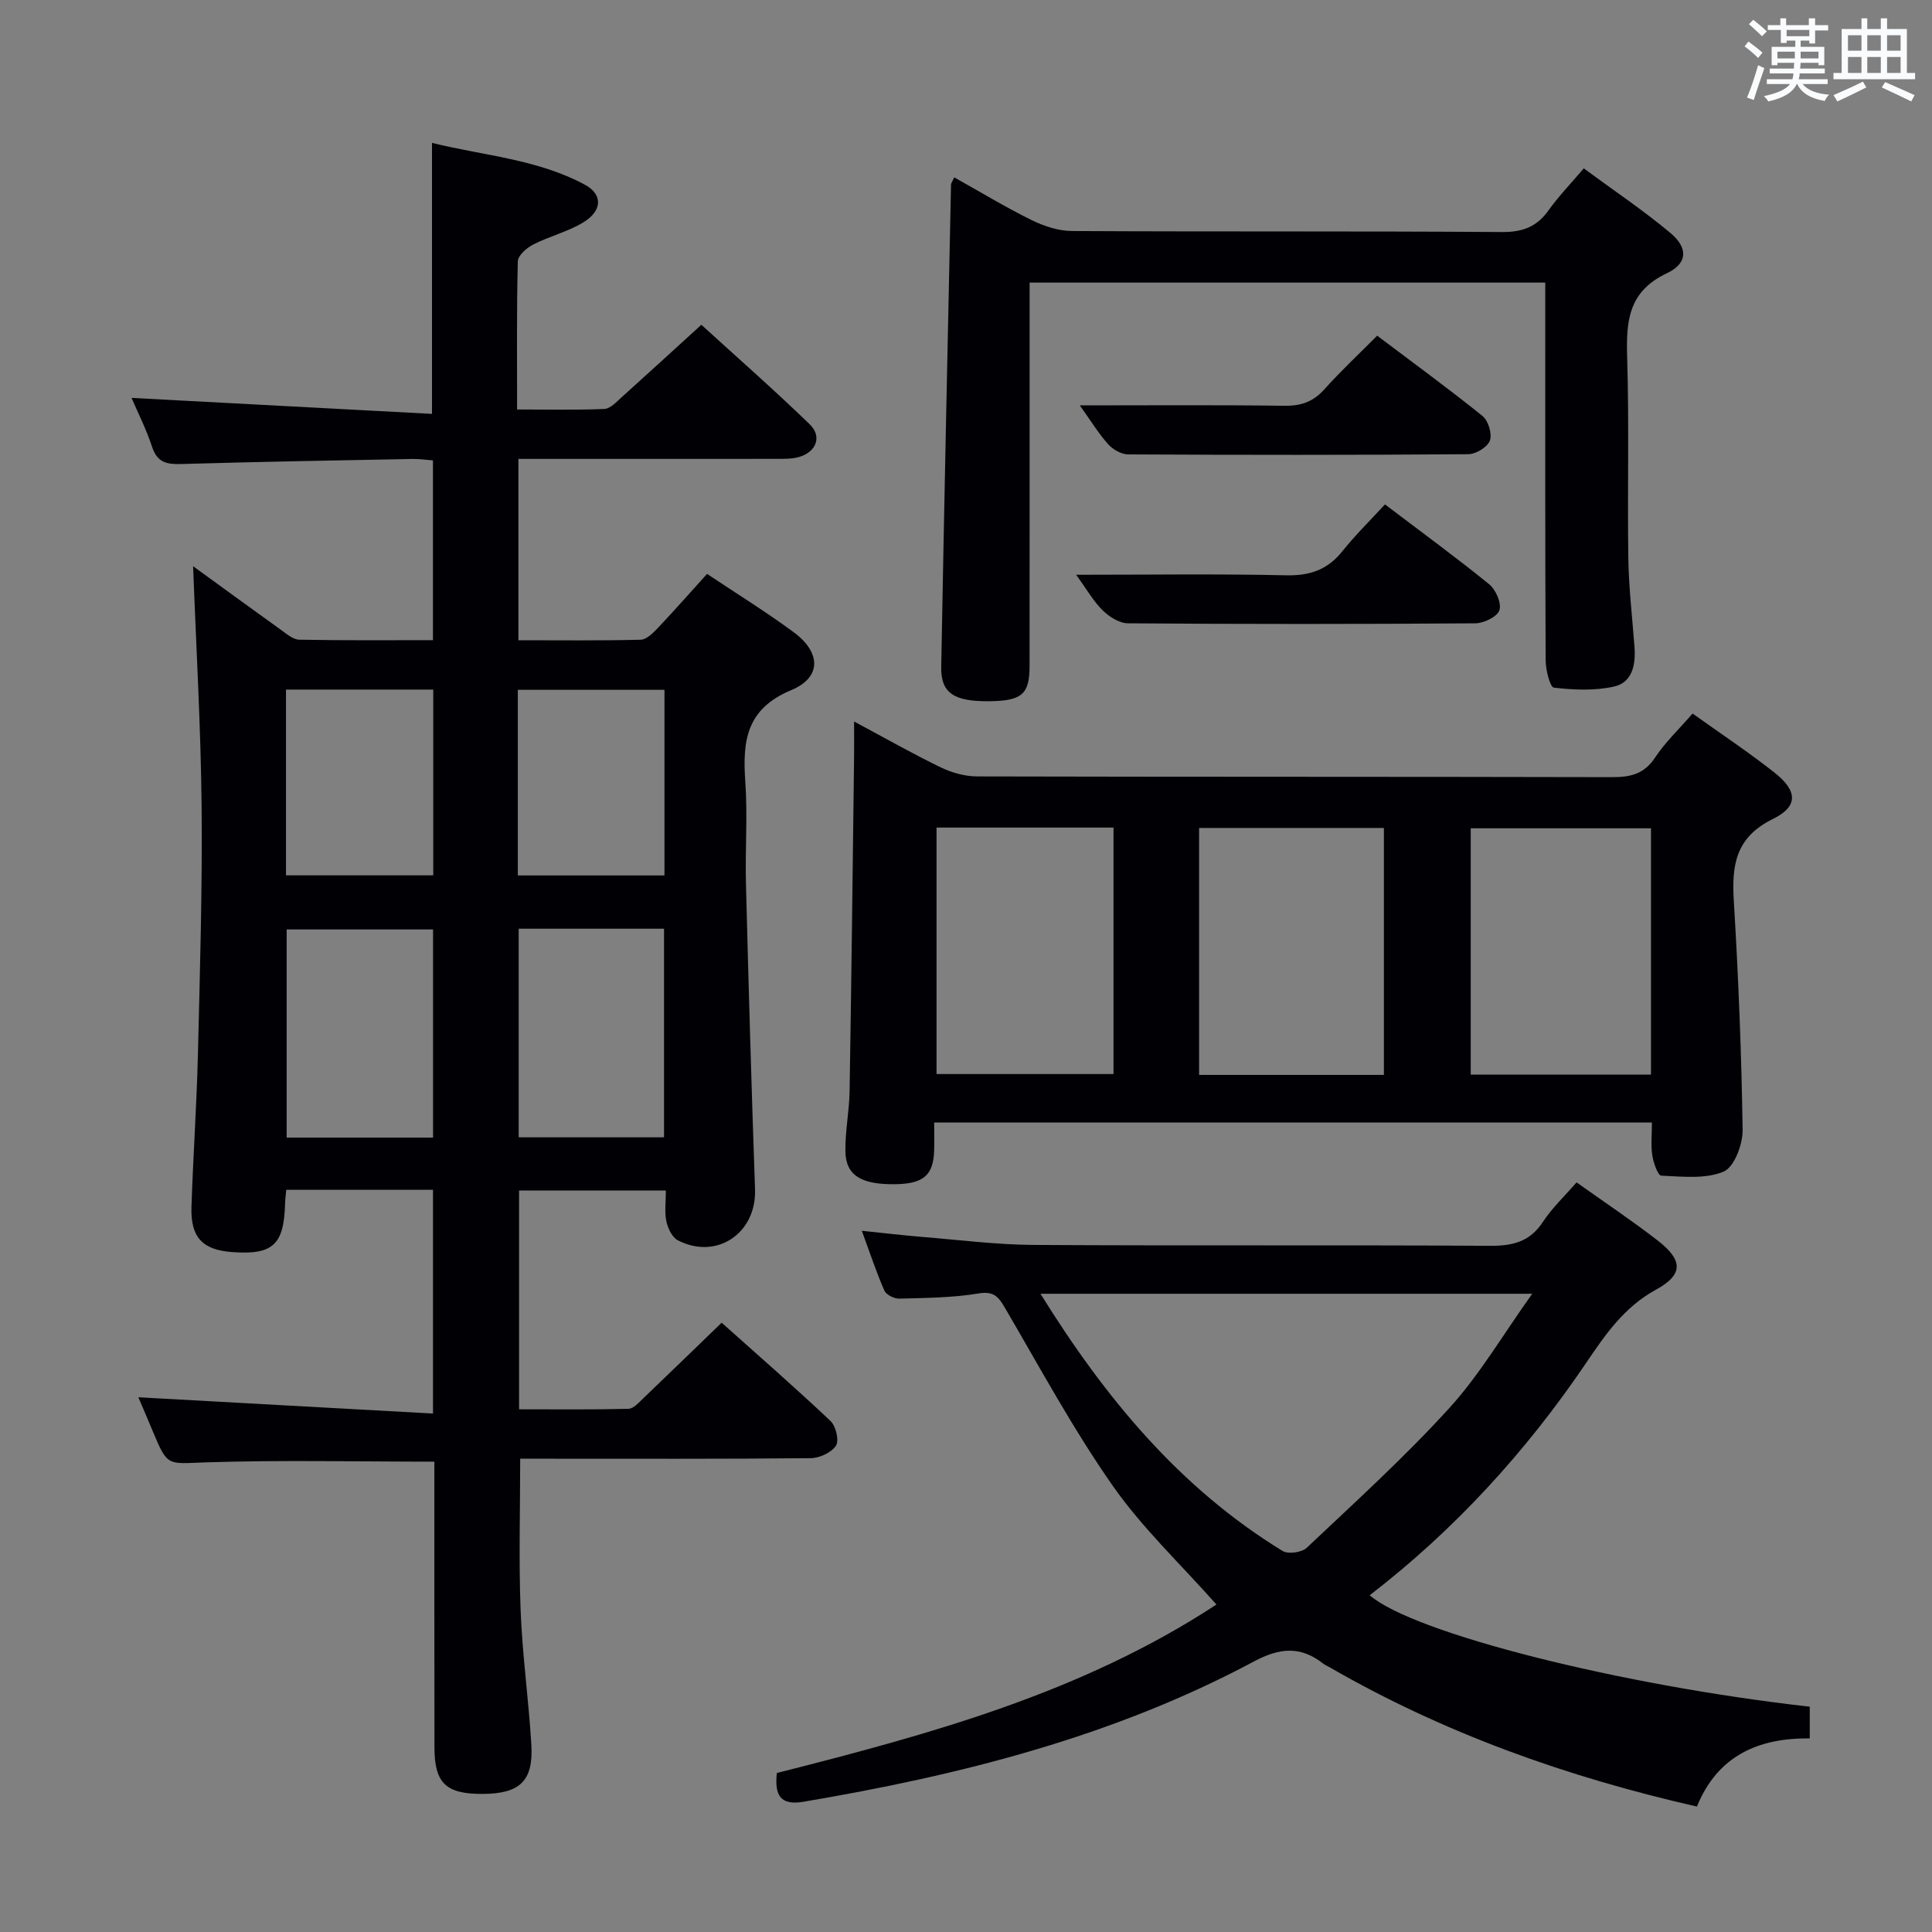 <svg enable-background="new 0 0 400 400" viewBox="0 0 400 400" xmlns="http://www.w3.org/2000/svg"><rect x="0" y="0" width="400" height="400" fill="#808080" stroke="none"/><g fill="#010105"><path d="m89.93 302.62c-16.18 0-31.8-.36-47.39.15-7.84.26-7.81.98-10.86-6.33-1.08-2.6-2.2-5.19-3.04-7.15 20.14 1.11 40.4 2.23 61.01 3.37 0-16.28 0-31.17 0-46.32-10.17 0-20.09 0-30.38 0-.09 1-.23 1.94-.25 2.88-.23 8.52-2.53 10.63-10.97 10.01-6.11-.45-8.61-3.04-8.41-9.32.34-10.47 1.07-20.93 1.33-31.41.42-17.14.93-34.29.77-51.42-.16-16.6-1.14-33.19-1.76-49.85 5.8 4.21 11.95 8.7 18.14 13.14 1.19.85 2.55 2.05 3.85 2.07 9.12.18 18.25.1 27.67.1 0-12.57 0-24.66 0-37.22-1.34-.1-2.77-.32-4.19-.3-15.97.31-31.94.58-47.91 1.05-2.99.09-4.97-.28-6.04-3.52-1.24-3.76-3.05-7.33-4.27-10.17 20.53 1.09 41.18 2.19 62.21 3.31 0-19.22 0-37.25 0-56.11 10.63 2.65 21.78 3.33 31.68 8.68 3.7 2 3.59 5.38-.32 7.76-3.21 1.96-7.03 2.88-10.41 4.61-1.35.69-3.15 2.26-3.18 3.47-.26 9.98-.15 19.96-.15 30.68 6.21 0 12.14.14 18.06-.11 1.23-.05 2.5-1.45 3.58-2.42 5.32-4.78 10.59-9.62 16.51-15.01 6.86 6.26 14.81 13.24 22.41 20.58 2.65 2.56 1.39 5.77-2.24 6.81-1.4.4-2.96.36-4.44.37-16 .02-31.99.01-47.99.01-1.79 0-3.58 0-5.62 0v37.55c8.44 0 16.87.1 25.3-.11 1.21-.03 2.57-1.37 3.55-2.41 3.42-3.61 6.71-7.36 10.21-11.22 6.11 4.08 12.19 7.84 17.93 12.07 5.65 4.16 5.84 9.35-.5 11.99-9.39 3.91-10.1 10.61-9.51 19.02.49 6.96-.05 13.99.13 20.99.54 21.12 1.14 42.24 1.88 63.35.32 9.06-7.91 14.71-15.99 10.55-1.18-.61-2.06-2.5-2.37-3.94-.4-1.9-.1-3.96-.1-6.36-10.19 0-20.09 0-30.39 0v45.29c7.47 0 15.06.09 22.65-.1 1.06-.03 2.17-1.33 3.1-2.21 5.29-5.05 10.53-10.15 16.19-15.62 7.34 6.56 15.08 13.31 22.55 20.36 1.11 1.05 1.81 4.06 1.11 5.11-.95 1.43-3.42 2.57-5.24 2.58-18.16.18-36.32.11-54.48.11-1.83 0-3.65 0-5.65 0 0 10.61-.31 21.02.09 31.41.36 9.29 1.67 18.54 2.22 27.82.44 7.51-2.38 10.13-10.07 10.17-7.61.04-9.99-2.21-9.99-9.64-.03-19.66-.02-39.3-.02-59.15zm-.27-67.09c0-14.51 0-28.72 0-43.1-10.31 0-20.33 0-30.31 0v43.1zm17.73-43.25v43.19h30.09c0-14.56 0-28.77 0-43.19-10.1 0-19.87 0-30.09 0zm-48.18-11.05h30.49c0-12.97 0-25.58 0-38.46-10.29 0-20.35 0-30.49 0zm48 .02h30.36c0-12.92 0-25.51 0-38.43-10.18 0-20.2 0-30.36 0z"/><path d="m176.83 149.38c6.56 3.51 12.16 6.7 17.95 9.5 2.29 1.11 5.01 1.86 7.54 1.87 43.83.11 87.66.04 131.49.15 3.78.01 6.61-.65 8.86-4.06 2.09-3.16 4.91-5.83 7.76-9.11 5.73 4.1 11.52 7.94 16.95 12.22 4.78 3.77 5 7-.32 9.61-7.76 3.81-8.55 9.61-8.09 17.04.96 15.77 1.59 31.56 1.82 47.35.04 2.98-1.74 7.7-3.93 8.62-3.79 1.59-8.57 1.02-12.91.84-.7-.03-1.62-2.67-1.86-4.19-.32-2.11-.08-4.3-.08-6.81-49.48 0-98.7 0-148.6 0 0 2.03.06 3.98-.01 5.93-.19 4.95-2.21 6.7-7.76 6.83-7.26.16-10.53-1.75-10.61-6.81-.06-4.14.8-8.28.87-12.43.38-23.14.64-46.29.93-69.43.02-1.99 0-3.98 0-7.12zm71.43 73.17h38.26c0-17.27 0-34.25 0-51.13-12.97 0-25.52 0-38.26 0zm93.56-51.06c-12.82 0-25.18 0-37.32 0v50.99h37.32c0-17.12 0-33.9 0-50.99zm-147.92-.15v51.03h36.64c0-17.22 0-33.99 0-51.03-12.36 0-24.43 0-36.64 0z"/><path d="m160.84 367.08c31.74-8.04 63.11-16.58 91.01-34.88-7.43-8.39-15.38-15.87-21.5-24.63-8.16-11.67-14.98-24.29-22.18-36.61-1.4-2.4-2.31-3.71-5.6-3.16-5.37.89-10.9.92-16.38 1.07-1.04.03-2.7-.79-3.08-1.65-1.66-3.77-2.95-7.69-4.68-12.4 4.55.47 8.4.93 12.27 1.25 7.78.63 15.56 1.63 23.35 1.68 31.48.19 62.97-.01 94.45.18 4.71.03 8.25-.84 10.96-4.97 1.89-2.88 4.48-5.31 6.95-8.16 5.71 4.06 11.37 7.84 16.74 11.99 5.32 4.11 5.43 7.08-.31 10.23-6.62 3.63-10.49 9.31-14.51 15.25-12.4 18.3-27.17 34.47-44.75 48.01 9.03 7.84 51.85 18.66 91.11 23.07v6.58c-10.67-.17-19.14 3.66-23.36 14.1-27.02-6.15-52.4-15.2-76.05-28.84-.43-.25-.91-.44-1.3-.74-4.7-3.69-8.98-3.34-14.39-.45-29.2 15.6-60.87 23.56-93.28 29.04-4.73.79-5.98-1.32-5.47-5.96zm156.39-99.22c-35 0-68.13 0-101.81 0 13.37 21.54 28.81 40.2 50.14 53.26 1.15.7 3.96.3 4.98-.66 10.01-9.46 20.25-18.74 29.5-28.91 6.28-6.89 11.08-15.13 17.19-23.69z"/><path d="m197.56 36.72c5.36 2.99 10.57 6.16 16.01 8.84 2.57 1.27 5.59 2.26 8.41 2.27 29.66.16 59.33 0 88.99.21 4.28.03 7.22-1.08 9.66-4.52 2.01-2.83 4.46-5.35 7.27-8.66 6.08 4.49 12.27 8.63 17.95 13.38 3.68 3.08 3.59 6.29-.77 8.35-8.05 3.8-8.42 10.05-8.19 17.54.42 13.82.03 27.66.24 41.49.09 6.14.83 12.28 1.28 18.41.26 3.6-.47 7.27-4.22 8.11-4 .9-8.35.71-12.47.23-.8-.09-1.7-3.66-1.71-5.63-.12-24.16-.08-48.33-.08-72.49 0-1.8 0-3.6 0-5.74-35.65 0-70.87 0-106.76 0v5.49c0 24.67.01 49.33-.01 74-.01 5.72-1.63 7.09-8.18 7.18-7.44.1-10.21-1.64-10.11-7.11.6-33.29 1.33-66.57 2.03-99.85.01-.3.25-.58.66-1.5z"/><path d="m222.81 119c15.18 0 29.33-.21 43.47.11 4.92.11 8.57-1.14 11.64-4.98 2.69-3.36 5.79-6.4 8.82-9.7 7.67 5.82 14.76 10.99 21.57 16.53 1.38 1.12 2.6 3.91 2.13 5.37-.42 1.34-3.22 2.7-4.98 2.72-23.97.18-47.95.18-71.92 0-1.78-.01-3.89-1.35-5.24-2.68-1.95-1.92-3.34-4.4-5.49-7.37z"/><path d="m223.56 83.93c14.81 0 28.6-.11 42.37.08 3.45.05 5.97-.84 8.28-3.42 3.32-3.71 6.97-7.12 10.92-11.09 7.41 5.59 14.75 10.94 21.81 16.63 1.2.97 2.03 3.72 1.52 5.1-.49 1.34-2.9 2.8-4.48 2.81-23.47.18-46.94.16-70.41.04-1.39-.01-3.13-.99-4.1-2.07-1.98-2.19-3.53-4.75-5.91-8.08z"/></g><path d="m361.2 9.6.8-1c.9.7 1.9 1.4 2.9 2.3l-.9 1.1c-1-1-2-1.8-2.8-2.4zm.5 10.6c.9-2.1 1.6-4.3 2.3-6.7.4.2.8.4 1.3.6-.7 2.1-1.5 4.3-2.2 6.6zm.4-15.2.9-.9c1 .8 2 1.6 2.8 2.4l-1 1c-.9-.9-1.8-1.7-2.7-2.5zm12.5-1.2h1.2v1.4h2.7v1.1h-2.7v2.7h-1.2v-.6h-1.8v1.3h4.9v3.8h-1.2v-.5h-3.7c0 .4-.1.9-.1 1.2h5.1v1h-5.2c0 .5-.1.9-.2 1.2h6v1h-5.2c1.1 1.3 2.9 2 5.5 2.2-.4.4-.7.8-.9 1.3-2.9-.5-4.8-1.6-5.7-3.5h-.1c-.8 1.7-2.7 2.9-5.9 3.6-.2-.4-.6-.8-.9-1.1 2.8-.6 4.6-1.4 5.4-2.5h-4.8v-1h5.3c.1-.3.2-.7.2-1.2h-4.9v-1h5c0-.4 0-.8.1-1.2h-3.5v.5h-1.2v-3.8h4.9v-1.3h-1.8v.5h-1.2v-2.7h-2.7v-1h2.6v-1.4h1.2v1.4h4.7v-1.4zm-6.6 8.3h3.6c0-.4 0-.9 0-1.4h-3.6zm1.9-4.6h4.7v-1.3h-4.7zm6.6 3.2h-3.7v1.4h3.7z" fill="#fafbfc"/><path d="m385.3 3.8h1.3v2.2h2.8v-2.2h1.3v2.2h4.1v9.1h1.7v1.3h-16.9v-1.3h1.7v-9.1h4.1v-2.2zm.4 13.1.7 1.2c-1.8.9-3.8 1.9-6 2.9-.2-.4-.5-.8-.8-1.3 2.3-1 4.3-1.9 6.1-2.8zm-3.1-6.4h2.8v-3.2h-2.8zm0 4.6h2.8v-3.3h-2.8zm4-4.6h2.8v-3.2h-2.8zm0 4.6h2.8v-3.3h-2.8zm3.7 1.9c2.1.9 4.1 1.8 6.1 2.7l-.7 1.3c-2.2-1.1-4.2-2-6.1-2.9zm3.2-9.7h-2.8v3.2h2.8zm-2.8 7.8h2.8v-3.3h-2.8z" fill="#fafbfc"/></svg>